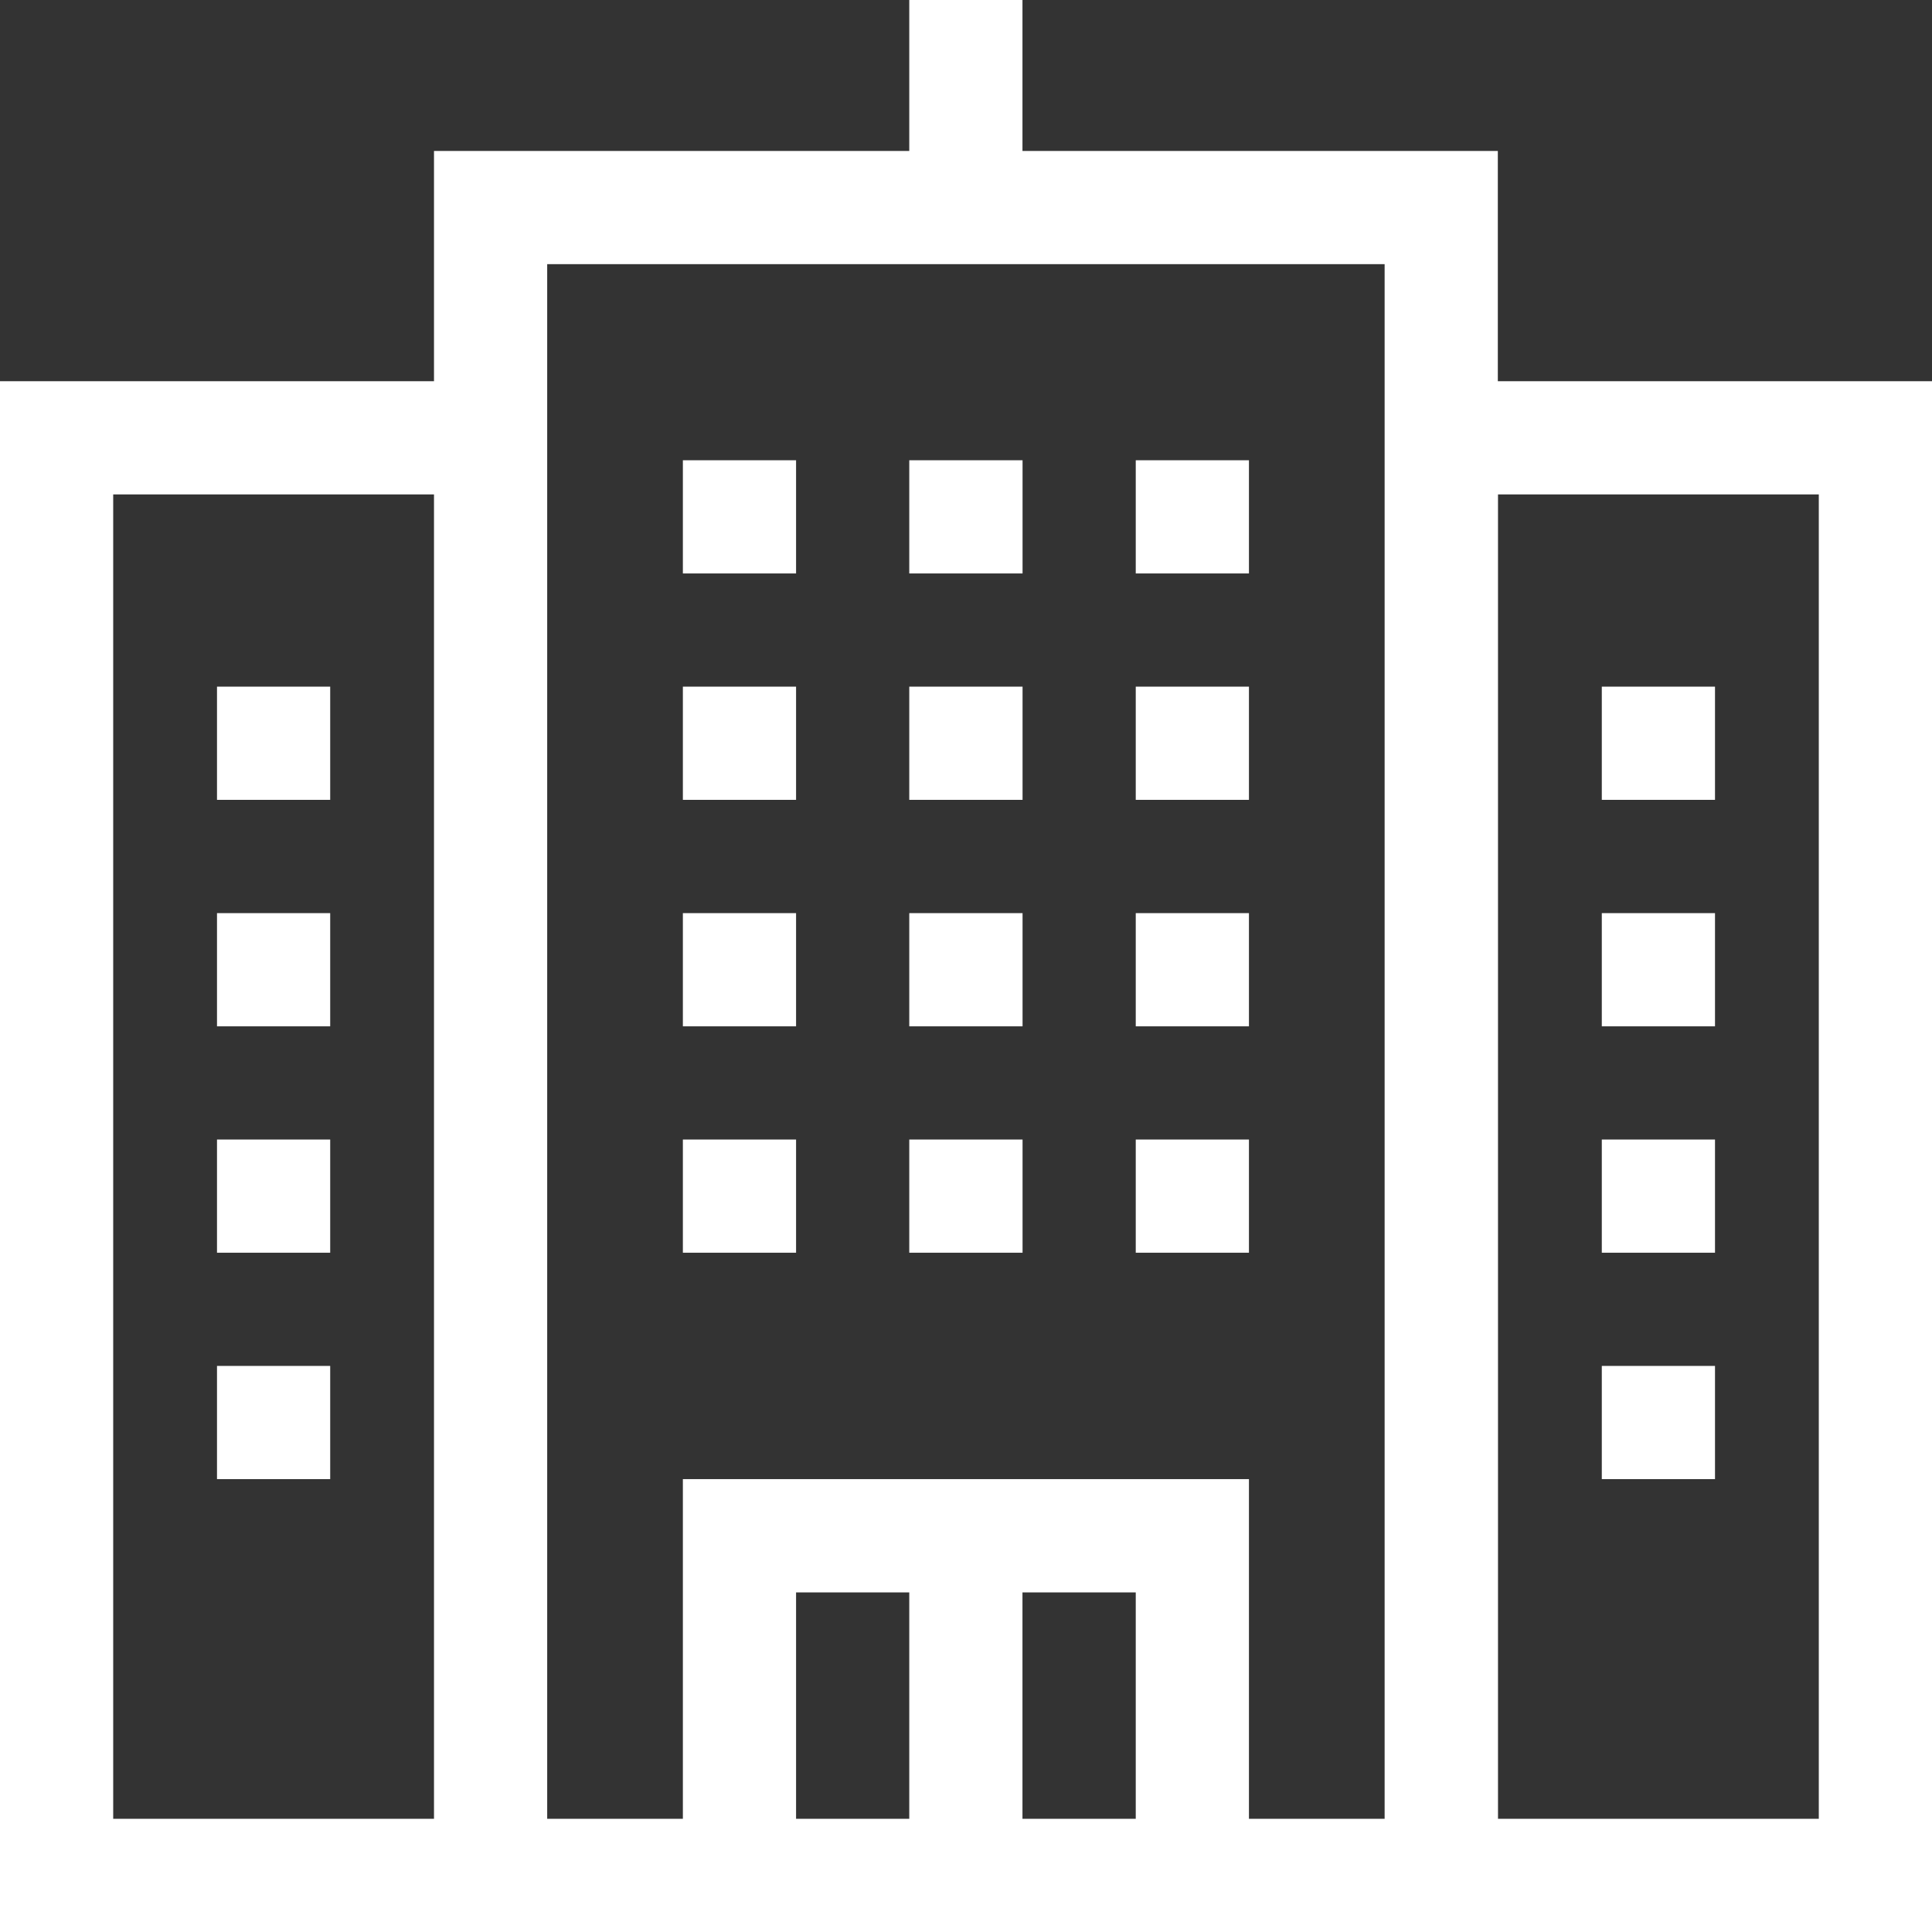 <svg width="22" height="22" viewBox="0 0 22 22" fill="none" xmlns="http://www.w3.org/2000/svg">
<rect x="0" y="0" width="22" height="22" fill="#333333" stroke="none"/>
<path d="M17.056 4.341V1.719H11.643V0H10.354V1.719H4.942V4.341H0V22H22V4.341H17.058H17.056ZM1.289 20.711V5.63H4.942V20.711H1.289ZM12.933 20.711H11.643V18.133H12.933V20.711ZM10.354 20.711H9.065V18.133H10.354V20.711ZM15.767 20.711H14.222V16.843H7.776V20.711H6.231V3.008H15.767V20.711ZM20.711 20.711H17.058V5.63H20.711V20.711Z" fill="white"/>
<path d="M7.776 12.976H9.065V14.265H7.776V12.976Z" fill="white"/>
<path d="M10.354 12.976H11.644V14.265H10.354V12.976Z" fill="white"/>
<path d="M12.933 12.976H14.222V14.265H12.933V12.976Z" fill="white"/>
<path d="M7.776 10.398H9.065V11.687H7.776V10.398Z" fill="white"/>
<path d="M10.354 10.398H11.644V11.687H10.354V10.398Z" fill="white"/>
<path d="M12.933 10.398H14.222V11.687H12.933V10.398Z" fill="white"/>
<path d="M7.776 7.819H9.065V9.108H7.776V7.819Z" fill="white"/>
<path d="M10.354 7.819H11.644V9.108H10.354V7.819Z" fill="white"/>
<path d="M12.933 7.819H14.222V9.108H12.933V7.819Z" fill="white"/>
<path d="M18.24 12.976H19.529V14.265H18.24V12.976Z" fill="white"/>
<path d="M18.24 15.554H19.529V16.843H18.24V15.554Z" fill="white"/>
<path d="M18.24 10.398H19.529V11.687H18.24V10.398Z" fill="white"/>
<path d="M18.24 7.819H19.529V9.108H18.24V7.819Z" fill="white"/>
<path d="M2.471 12.976H3.76V14.265H2.471V12.976Z" fill="white"/>
<path d="M2.471 15.554H3.76V16.843H2.471V15.554Z" fill="white"/>
<path d="M2.471 10.398H3.76V11.687H2.471V10.398Z" fill="white"/>
<path d="M2.471 7.819H3.76V9.108H2.471V7.819Z" fill="white"/>
<path d="M7.776 5.241H9.065V6.53H7.776V5.241Z" fill="white"/>
<path d="M12.933 5.241H14.222V6.53H12.933V5.241Z" fill="white"/>
<path d="M10.354 5.241H11.644V6.53H10.354V5.241Z" fill="white"/>
</svg>

